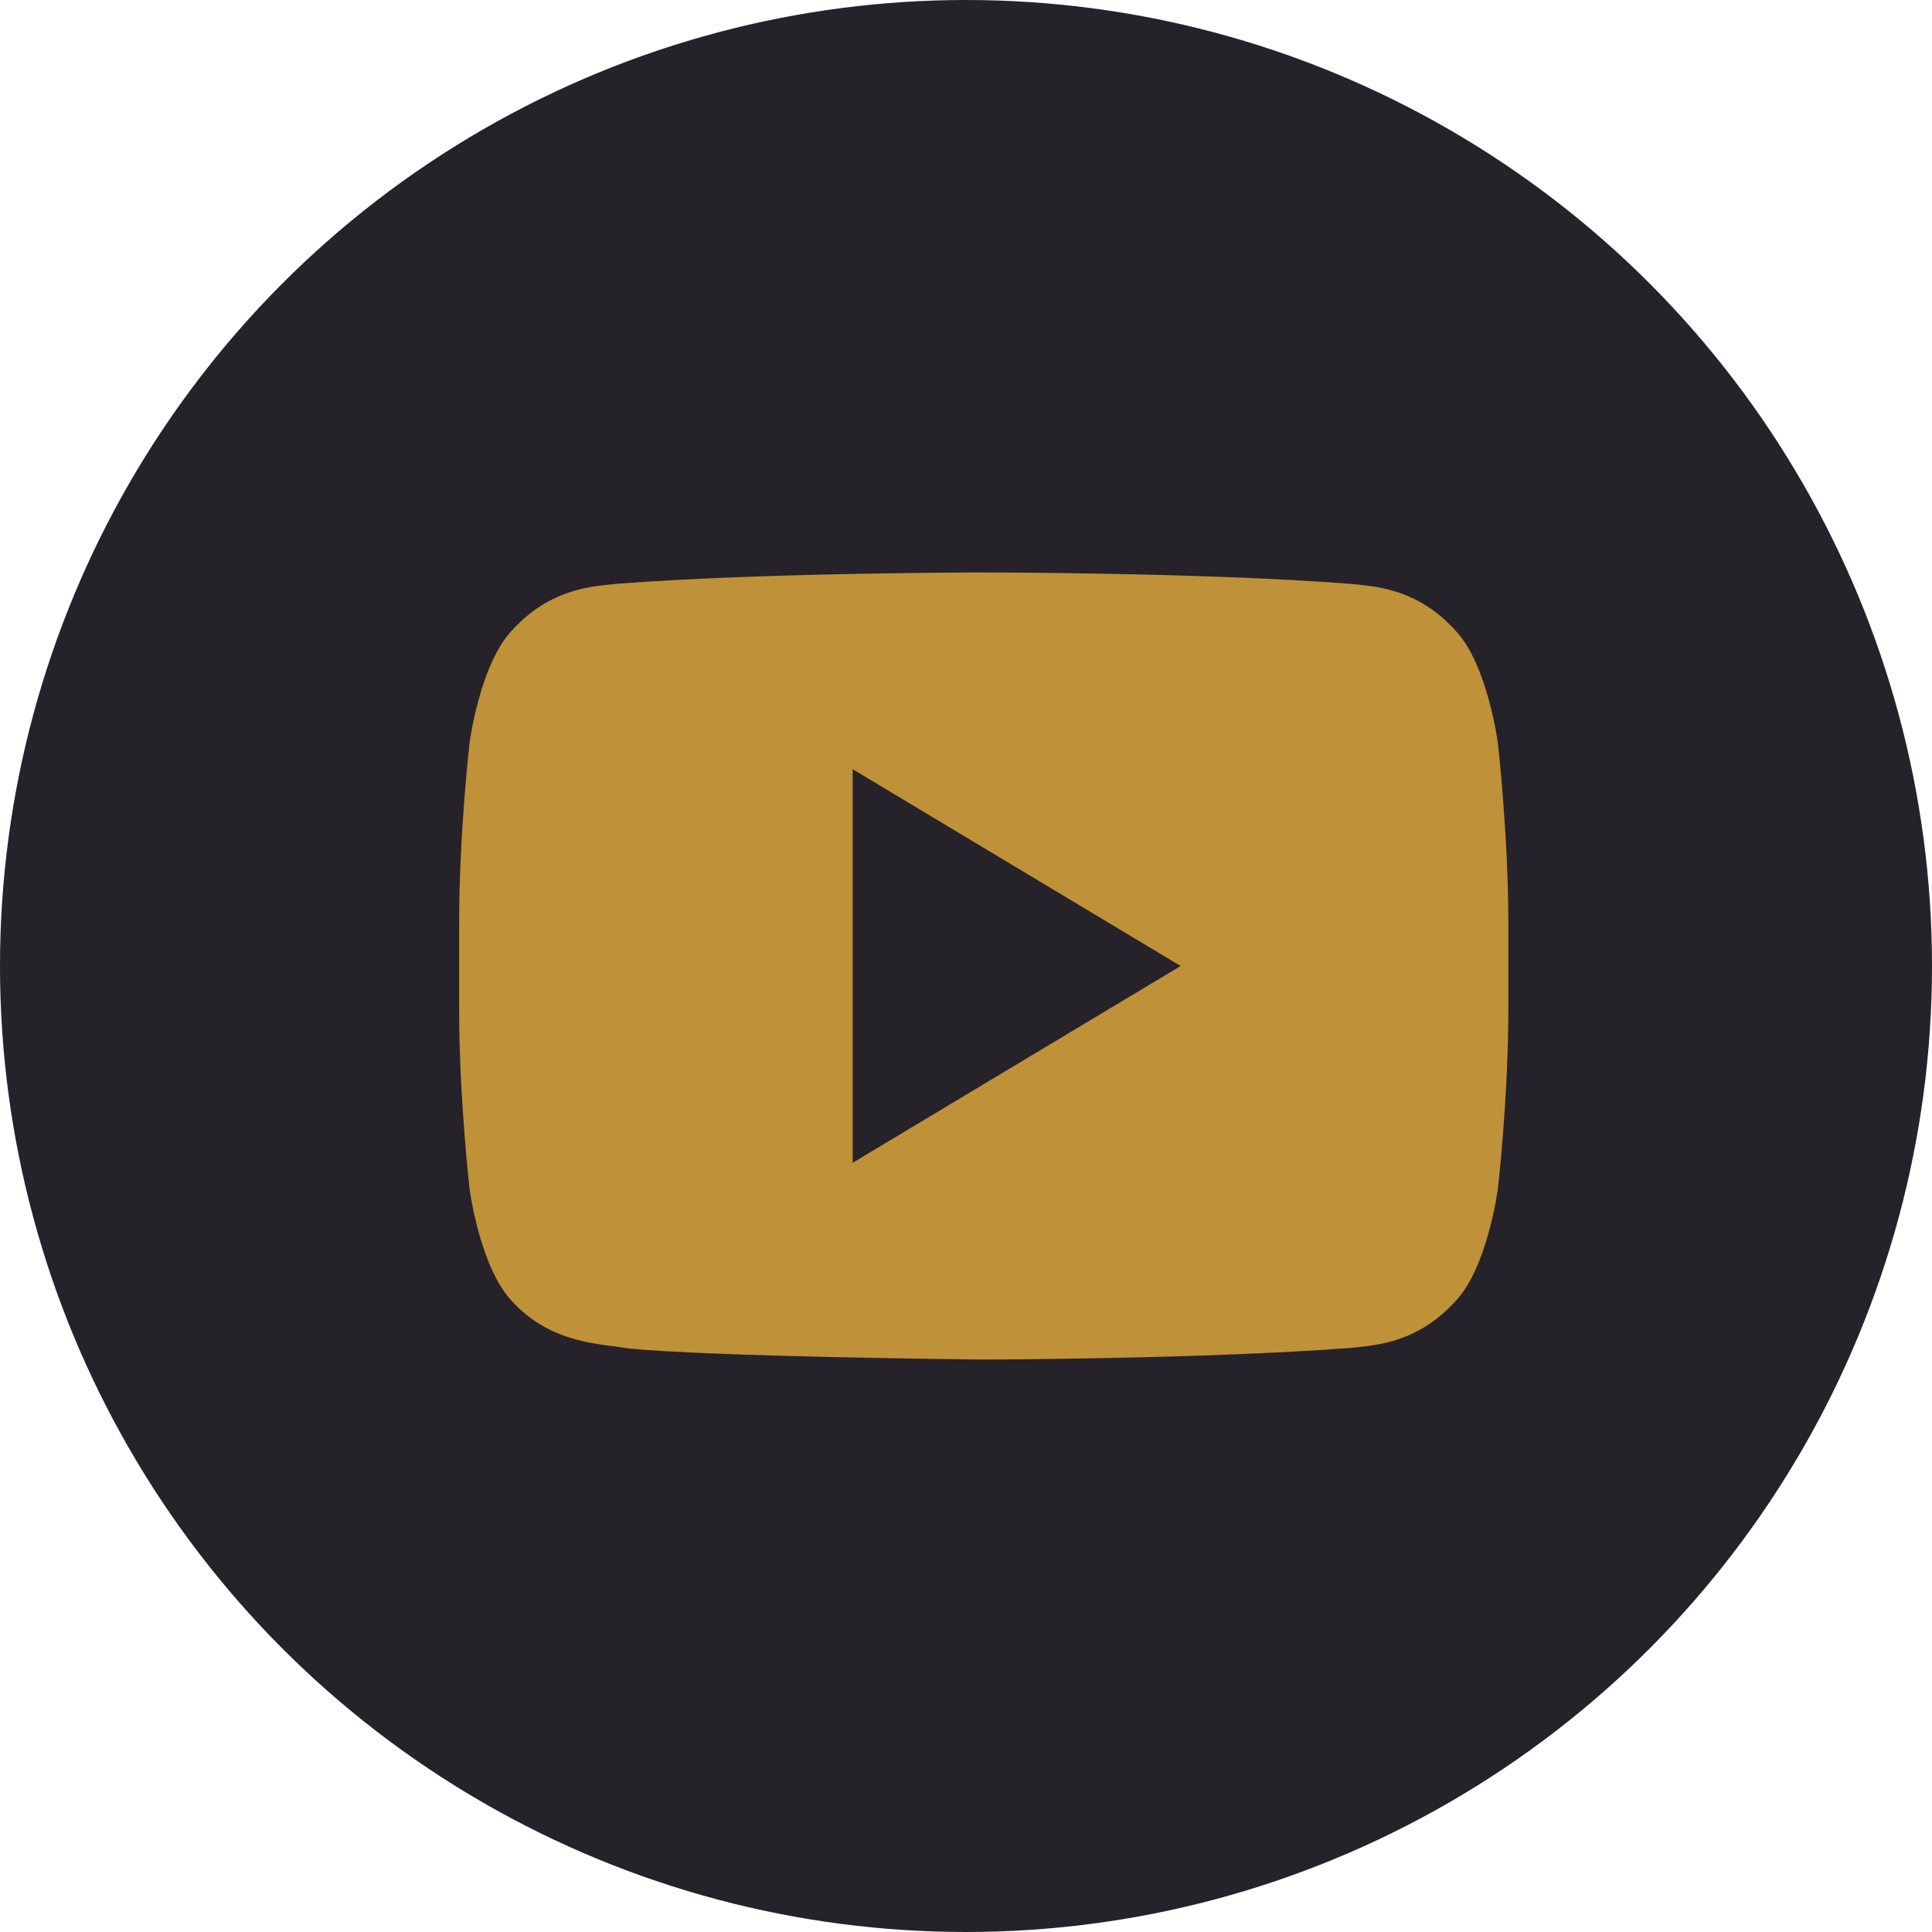 <?xml version="1.0" encoding="utf-8"?>
<!-- Generator: Adobe Illustrator 16.0.0, SVG Export Plug-In . SVG Version: 6.00 Build 0)  -->
<!DOCTYPE svg PUBLIC "-//W3C//DTD SVG 1.1//EN" "http://www.w3.org/Graphics/SVG/1.1/DTD/svg11.dtd">
<svg version="1.1" id="youtube-svg" xmlns="http://www.w3.org/2000/svg" xmlns:xlink="http://www.w3.org/1999/xlink" x="0px" y="0px"
	 width="54px" height="54px" viewBox="0 0 54 54" enable-background="new 0 0 54 54" xml:space="preserve">
<g>
	<circle fill="#252229" cx="27" cy="27" r="27"/>
	<path id="youtube__path" fill="#BF9138" d="M41.863,20.748c0,0-0.286-2.157-1.166-3.107c-1.114-1.245-2.364-1.252-2.938-1.322
		C33.656,16,27.501,16,27.501,16h-0.015c0,0-6.154,0-10.257,0.318c-0.573,0.07-1.821,0.078-2.938,1.322
		c-0.878,0.95-1.165,3.107-1.165,3.107s-0.293,2.531-0.293,5.063v2.371c0,2.533,0.293,5.063,0.293,5.063s0.286,2.155,1.165,3.103
		c1.117,1.246,2.581,1.209,3.233,1.338C19.87,37.926,27.495,38,27.495,38s6.161-0.012,10.265-0.326
		c0.573-0.072,1.823-0.08,2.938-1.324c0.881-0.947,1.166-3.104,1.166-3.104s0.295-2.53,0.295-5.063v-2.373
		C42.157,23.278,41.863,20.748,41.863,20.748z M23.833,32.5v-11L33,27L23.833,32.5z"/>
</g>
</svg>
